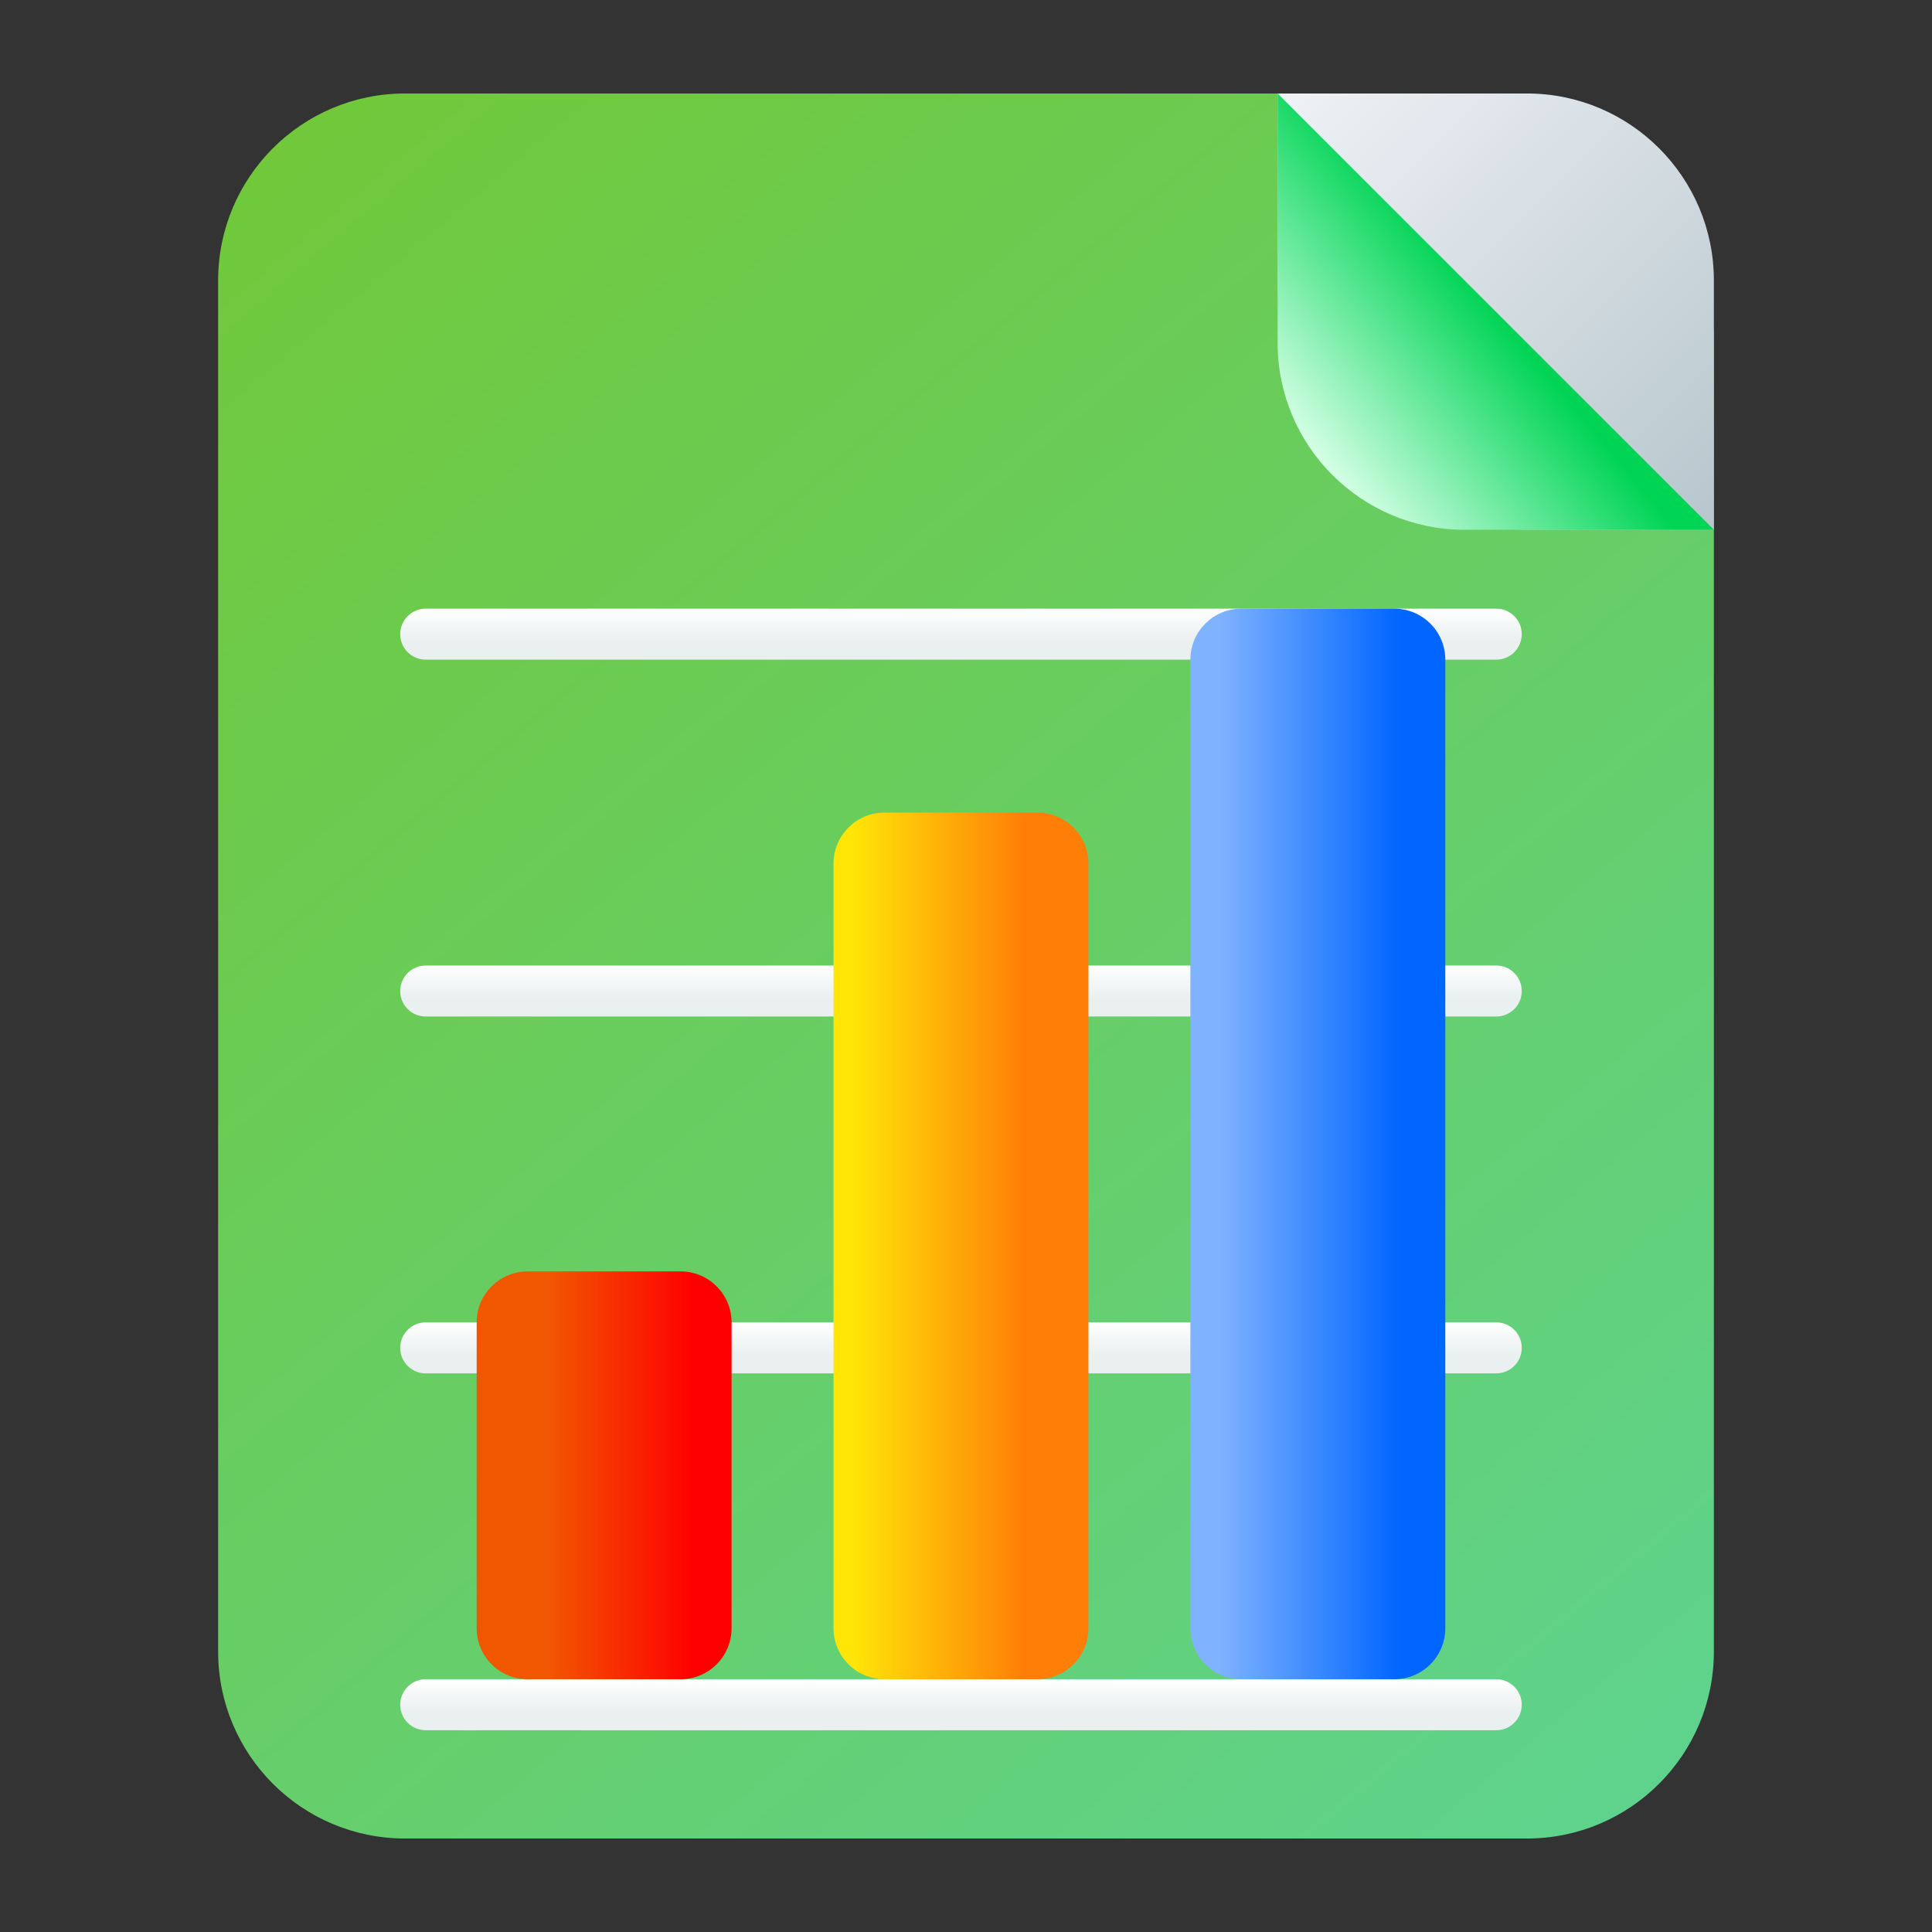 <?xml version="1.0" encoding="UTF-8" standalone="no"?>
<svg
   width="62"
   height="62"
   version="1"
   id="svg7"
   sodipodi:docname="gnumeric.svg"
   inkscape:version="1.4 (unknown)"
   xmlns:inkscape="http://www.inkscape.org/namespaces/inkscape"
   xmlns:sodipodi="http://sodipodi.sourceforge.net/DTD/sodipodi-0.dtd"
   xmlns:xlink="http://www.w3.org/1999/xlink"
   xmlns="http://www.w3.org/2000/svg"
   xmlns:svg="http://www.w3.org/2000/svg">
  <rect width="100%" height="100%" fill="#333333" stroke="none"/>
  <defs
     id="defs7">
    <linearGradient
       id="linearGradient7"
       inkscape:collect="always">
      <stop
         style="stop-color:#d5ffe6;stop-opacity:1"
         offset="0"
         id="stop7" />
      <stop
         style="stop-color:#00d455;stop-opacity:1"
         offset="1"
         id="stop8" />
    </linearGradient>
    <linearGradient
       id="linearGradient1"
       inkscape:collect="always">
      <stop
         style="stop-color:#71c837;stop-opacity:1"
         offset="0"
         id="stop5" />
      <stop
         style="stop-color:#5fd38d;stop-opacity:1"
         offset="1"
         id="stop6" />
    </linearGradient>
    <linearGradient
       id="c-3"
       gradientUnits="userSpaceOnUse"
       x1="24.072"
       x2="23.96"
       y1="0.751"
       y2="46.057">
      <stop
         offset="0"
         stop-color="#fff"
         id="stop3" />
      <stop
         offset="1"
         stop-color="#d9d9d9"
         id="stop4" />
    </linearGradient>
    <linearGradient
       id="b-6"
       gradientUnits="userSpaceOnUse"
       x1="29.203"
       x2="34.121"
       xlink:href="#a-7"
       y1="24.827"
       y2="29.225" />
    <linearGradient
       id="a-7">
      <stop
         offset="0"
         id="stop1" />
      <stop
         offset="1"
         stop-opacity="0"
         id="stop2" />
    </linearGradient>
    <linearGradient
       id="d"
       gradientUnits="userSpaceOnUse"
       x1="15.949"
       x2="25.032"
       xlink:href="#a-7"
       y1="23.618"
       y2="33.699" />
    <linearGradient
       id="e"
       gradientUnits="userSpaceOnUse"
       x1="21.991"
       x2="29.321"
       xlink:href="#a-7"
       y1="33.78"
       y2="41.932" />
    <linearGradient
       id="paint154_linear_890_11"
       x1="778"
       y1="812.292"
       x2="788"
       y2="812.292"
       gradientUnits="userSpaceOnUse"
       gradientTransform="translate(-751,-696)">
      <stop
         stop-color="#EFF2F6"
         id="stop1050" />
      <stop
         offset="0.601"
         stop-color="#B7C6CD"
         id="stop1051" />
    </linearGradient>
    <linearGradient
       id="paint155_linear_890_11"
       x1="783"
       y1="813"
       x2="783"
       y2="817"
       gradientUnits="userSpaceOnUse"
       gradientTransform="translate(-751,-696)">
      <stop
         stop-color="#EFF2F6"
         id="stop1052" />
      <stop
         offset="0.734"
         stop-color="#B7C6CD"
         id="stop1053" />
    </linearGradient>
    <radialGradient
       id="paint156_radial_890_11"
       cx="0"
       cy="0"
       r="1"
       gradientUnits="userSpaceOnUse"
       gradientTransform="matrix(28,28,-28,28,32.302,34)">
      <stop
         offset="0.601"
         stop-color="#B7C6CD"
         id="stop1054"
         style="stop-color:#384850;stop-opacity:1;" />
      <stop
         offset="0.877"
         stop-color="#EFF2F6"
         id="stop1055" />
    </radialGradient>
    <linearGradient
       id="paint157_linear_890_11"
       x1="796.845"
       y1="799.434"
       x2="768.901"
       y2="770.815"
       gradientUnits="userSpaceOnUse"
       gradientTransform="matrix(1.167,0,0,1.167,-881.198,-881.833)">
      <stop
         offset="0"
         stop-color="#2E2E41"
         id="stop1056"
         style="stop-color:#424b58;stop-opacity:1;" />
      <stop
         offset="0.711"
         stop-color="#566C80"
         id="stop1057"
         style="stop-color:#303c47;stop-opacity:1;" />
    </linearGradient>
    <linearGradient
       id="paint158_linear_890_11"
       x1="792"
       y1="794"
       x2="774"
       y2="776"
       gradientUnits="userSpaceOnUse"
       gradientTransform="translate(-751,-696)">
      <stop
         offset="0.304"
         stop-color="#2E2E41"
         id="stop1058" />
      <stop
         offset="1"
         stop-color="#566C80"
         id="stop1059" />
    </linearGradient>
    <linearGradient
       id="paint159_linear_890_11"
       x1="788"
       y1="790"
       x2="778"
       y2="780"
       gradientUnits="userSpaceOnUse"
       gradientTransform="translate(-751,-696)">
      <stop
         offset="0.391"
         stop-color="#5200FF"
         id="stop1060" />
      <stop
         offset="1"
         stop-color="#0085FF"
         id="stop1061" />
    </linearGradient>
    <linearGradient
       id="paint160_linear_890_11"
       x1="784"
       y1="798"
       x2="782"
       y2="796"
       gradientUnits="userSpaceOnUse"
       gradientTransform="translate(-751,-696)">
      <stop
         stop-color="#FF7E07"
         id="stop1062" />
      <stop
         offset="1"
         stop-color="#FFE607"
         id="stop1063" />
    </linearGradient>
    <linearGradient
       id="c-3-6"
       gradientUnits="userSpaceOnUse"
       x1="24.072"
       x2="23.96"
       y1="0.751"
       y2="46.057"
       gradientTransform="matrix(0.915,0,0,0.901,9.047,9.384)">
      <stop
         offset="0"
         stop-color="#fff"
         id="stop3-2" />
      <stop
         offset="1"
         stop-color="#d9d9d9"
         id="stop4-9" />
    </linearGradient>
    <linearGradient
       id="b-6-1"
       gradientUnits="userSpaceOnUse"
       x1="29.203"
       x2="34.121"
       xlink:href="#a-7"
       y1="24.827"
       y2="29.225"
       gradientTransform="matrix(1.11,0,0,1.093,4.349,4.786)" />
    <linearGradient
       id="d-0"
       gradientUnits="userSpaceOnUse"
       x1="15.949"
       x2="25.032"
       xlink:href="#a-7"
       y1="23.618"
       y2="33.699"
       gradientTransform="matrix(1.11,0,0,1.093,4.349,4.786)" />
    <linearGradient
       id="e-9"
       gradientUnits="userSpaceOnUse"
       x1="21.991"
       x2="29.321"
       xlink:href="#a-7"
       y1="33.78"
       y2="41.932"
       gradientTransform="matrix(1.11,0,0,1.093,4.349,4.786)" />
    <linearGradient
       id="paint539_linear_890_11"
       x1="1007"
       y1="317"
       x2="951.659"
       y2="269.565"
       gradientUnits="userSpaceOnUse"
       gradientTransform="translate(-952,-258)">
      <stop
         offset="0.224"
         stop-color="#5200FF"
         id="stop1821"
         style="stop-color:#2a7fff;stop-opacity:1" />
      <stop
         offset="0.903"
         stop-color="#0085FF"
         id="stop1822"
         style="stop-color:#8d5fd3;stop-opacity:1" />
    </linearGradient>
    <linearGradient
       id="paint540_linear_890_11"
       x1="974.5"
       y1="274"
       x2="974.5"
       y2="280"
       gradientUnits="userSpaceOnUse"
       gradientTransform="translate(-952,-258)">
      <stop
         offset="0.189"
         stop-color="#EFF2F6"
         id="stop1823" />
      <stop
         offset="0.85"
         stop-color="#B7C6CD"
         id="stop1824" />
    </linearGradient>
    <linearGradient
       id="paint541_linear_890_11"
       x1="983"
       y1="282"
       x2="983"
       y2="288"
       gradientUnits="userSpaceOnUse"
       gradientTransform="translate(-952,-258)">
      <stop
         offset="0.189"
         stop-color="#EFF2F6"
         id="stop1825" />
      <stop
         offset="0.85"
         stop-color="#B7C6CD"
         id="stop1826" />
    </linearGradient>
    <linearGradient
       id="paint542_linear_890_11"
       x1="983"
       y1="290"
       x2="983"
       y2="296"
       gradientUnits="userSpaceOnUse"
       gradientTransform="translate(-952,-258)">
      <stop
         offset="0.189"
         stop-color="#EFF2F6"
         id="stop1827" />
      <stop
         offset="0.85"
         stop-color="#B7C6CD"
         id="stop1828" />
    </linearGradient>
    <linearGradient
       id="paint543_linear_890_11"
       x1="978.5"
       y1="298"
       x2="978.5"
       y2="304"
       gradientUnits="userSpaceOnUse"
       gradientTransform="translate(-952,-258)">
      <stop
         offset="0.189"
         stop-color="#EFF2F6"
         id="stop1829" />
      <stop
         offset="0.85"
         stop-color="#B7C6CD"
         id="stop1830" />
    </linearGradient>
    <linearGradient
       id="paint544_linear_890_11"
       x1="993"
       y1="261"
       x2="1007"
       y2="275"
       gradientUnits="userSpaceOnUse"
       gradientTransform="translate(-952,-258)">
      <stop
         stop-color="#EFF2F6"
         id="stop1831" />
      <stop
         offset="1"
         stop-color="#B7C6CD"
         id="stop1832" />
    </linearGradient>
    <linearGradient
       id="paint545_linear_890_11"
       x1="1000.58"
       y1="267.417"
       x2="994.75"
       y2="273.25"
       gradientUnits="userSpaceOnUse"
       gradientTransform="translate(-952,-258)">
      <stop
         stop-color="#5200FF"
         id="stop1833" />
      <stop
         offset="1"
         stop-color="#0085FF"
         id="stop1834"
         style="stop-color:#b380ff;stop-opacity:1" />
    </linearGradient>
    <linearGradient
       id="paint704_linear_890_11"
       x1="883"
       y1="67"
       x2="883"
       y2="69"
       gradientUnits="userSpaceOnUse">
      <stop
         stop-color="white"
         id="stop2151" />
      <stop
         offset="0.653"
         stop-color="#EAEFEF"
         id="stop2152" />
    </linearGradient>
    <linearGradient
       id="paint705_linear_890_11"
       x1="883"
       y1="81"
       x2="883"
       y2="83"
       gradientUnits="userSpaceOnUse">
      <stop
         stop-color="white"
         id="stop2153" />
      <stop
         offset="0.653"
         stop-color="#EAEFEF"
         id="stop2154" />
    </linearGradient>
    <linearGradient
       id="paint706_linear_890_11"
       x1="883"
       y1="95"
       x2="883"
       y2="97"
       gradientUnits="userSpaceOnUse">
      <stop
         stop-color="white"
         id="stop2155" />
      <stop
         offset="0.653"
         stop-color="#EAEFEF"
         id="stop2156" />
    </linearGradient>
    <linearGradient
       id="paint707_linear_890_11"
       x1="883"
       y1="109"
       x2="883"
       y2="111"
       gradientUnits="userSpaceOnUse">
      <stop
         stop-color="white"
         id="stop2157" />
      <stop
         offset="0.653"
         stop-color="#EAEFEF"
         id="stop2158" />
    </linearGradient>
    <linearGradient
       id="paint708_linear_890_11"
       x1="888"
       y1="92"
       x2="878"
       y2="92"
       gradientUnits="userSpaceOnUse">
      <stop
         offset="0.248"
         stop-color="#FF7E07"
         id="stop2159" />
      <stop
         offset="0.927"
         stop-color="#FFE607"
         id="stop2160" />
    </linearGradient>
    <linearGradient
       id="paint709_linear_890_11"
       x1="864"
       y1="101"
       x2="874"
       y2="101"
       gradientUnits="userSpaceOnUse">
      <stop
         offset="0.281"
         stop-color="#F15700"
         id="stop2161" />
      <stop
         offset="0.851"
         stop-color="#FF0000"
         id="stop2162" />
    </linearGradient>
    <linearGradient
       id="paint710_linear_890_11"
       x1="902"
       y1="88"
       x2="892"
       y2="88"
       gradientUnits="userSpaceOnUse">
      <stop
         offset="0.178"
         stop-color="#089953"
         id="stop2163"
         style="stop-color:#0066ff;stop-opacity:1" />
      <stop
         offset="0.894"
         stop-color="#16D96F"
         id="stop2164"
         style="stop-color:#80b3ff;stop-opacity:1" />
    </linearGradient>
    <linearGradient
       inkscape:collect="always"
       xlink:href="#linearGradient1"
       id="linearGradient6"
       x1="7"
       y1="3"
       x2="52.994"
       y2="57.476"
       gradientUnits="userSpaceOnUse" />
    <linearGradient
       inkscape:collect="always"
       xlink:href="#linearGradient7"
       id="linearGradient8"
       x1="42.294"
       y1="14.723"
       x2="48"
       y2="10"
       gradientUnits="userSpaceOnUse" />
  </defs>
  <sodipodi:namedview
     id="namedview7"
     pagecolor="#ffffff"
     bordercolor="#000000"
     borderopacity="0.25"
     inkscape:showpageshadow="2"
     inkscape:pageopacity="0.0"
     inkscape:pagecheckerboard="0"
     inkscape:deskcolor="#d1d1d1"
     inkscape:zoom="8.3306018"
     inkscape:cx="35.291568"
     inkscape:cy="33.190879"
     inkscape:window-width="1920"
     inkscape:window-height="996"
     inkscape:window-x="0"
     inkscape:window-y="0"
     inkscape:window-maximized="1"
     inkscape:current-layer="svg7" />
  <path
     d="M 7,9 C 7,5.686 9.686,3 13,3 h 34 c 4.42,0 8,3.582 8,8 v 42 c 0,3.314 -2.69,6 -6,6 H 13 C 9.686,59 7,56.314 7,53 Z"
     id="path526"
     style="fill:url(#linearGradient6)" />
  <path
     d="m 41,3 h 8 c 3.31,0 6,2.686 6,6 v 8 h -6 c -4.418,0 -8,-3.582 -8,-8 z"
     id="path531"
     style="fill:url(#paint544_linear_890_11)" />
  <path
     d="M 41,11 V 3 l 14,14 h -8 c -3.314,0 -6,-2.686 -6,-6 z"
     id="path532"
     style="fill:url(#linearGradient8)" />
  <g
     id="g2277"
     transform="matrix(0.818,0,0,0.818,-691.455,-35.273)">
    <path
       d="m 861,68 c 0,-0.552 0.448,-1 1,-1 h 42 c 0.552,0 1,0.448 1,1 0,0.552 -0.448,1 -1,1 h -42 c -0.552,0 -1,-0.448 -1,-1 z"
       id="path684"
       style="fill:url(#paint704_linear_890_11)" />
    <path
       d="m 861,82 c 0,-0.552 0.448,-1 1,-1 h 42 c 0.552,0 1,0.448 1,1 0,0.552 -0.448,1 -1,1 h -42 c -0.552,0 -1,-0.448 -1,-1 z"
       id="path685"
       style="fill:url(#paint705_linear_890_11)" />
    <path
       d="m 861,96 c 0,-0.552 0.448,-1 1,-1 h 42 c 0.552,0 1,0.448 1,1 0,0.552 -0.448,1 -1,1 h -42 c -0.552,0 -1,-0.448 -1,-1 z"
       id="path686"
       style="fill:url(#paint706_linear_890_11)" />
    <path
       d="m 861,110 c 0,-0.552 0.448,-1 1,-1 h 42 c 0.552,0 1,0.448 1,1 0,0.552 -0.448,1 -1,1 h -42 c -0.552,0 -1,-0.448 -1,-1 z"
       id="path687"
       style="fill:url(#paint707_linear_890_11)" />
    <path
       d="m 886,75 h -6 c -1.105,0 -2,0.895 -2,2 v 30 c 0,1.105 0.895,2 2,2 h 6 c 1.105,0 2,-0.895 2,-2 V 77 c 0,-1.105 -0.895,-2 -2,-2 z"
       id="path688"
       style="fill:url(#paint708_linear_890_11)" />
    <path
       d="m 872,93 h -6 c -1.105,0 -2,0.895 -2,2 v 12 c 0,1.105 0.895,2 2,2 h 6 c 1.105,0 2,-0.895 2,-2 V 95 c 0,-1.105 -0.895,-2 -2,-2 z"
       id="path689"
       style="fill:url(#paint709_linear_890_11)" />
    <path
       d="m 900,67 h -6 c -1.105,0 -2,0.895 -2,2 v 38 c 0,1.105 0.895,2 2,2 h 6 c 1.105,0 2,-0.895 2,-2 V 69 c 0,-1.105 -0.895,-2 -2,-2 z"
       id="path690"
       style="fill:url(#paint710_linear_890_11)" />
  </g>
</svg>
